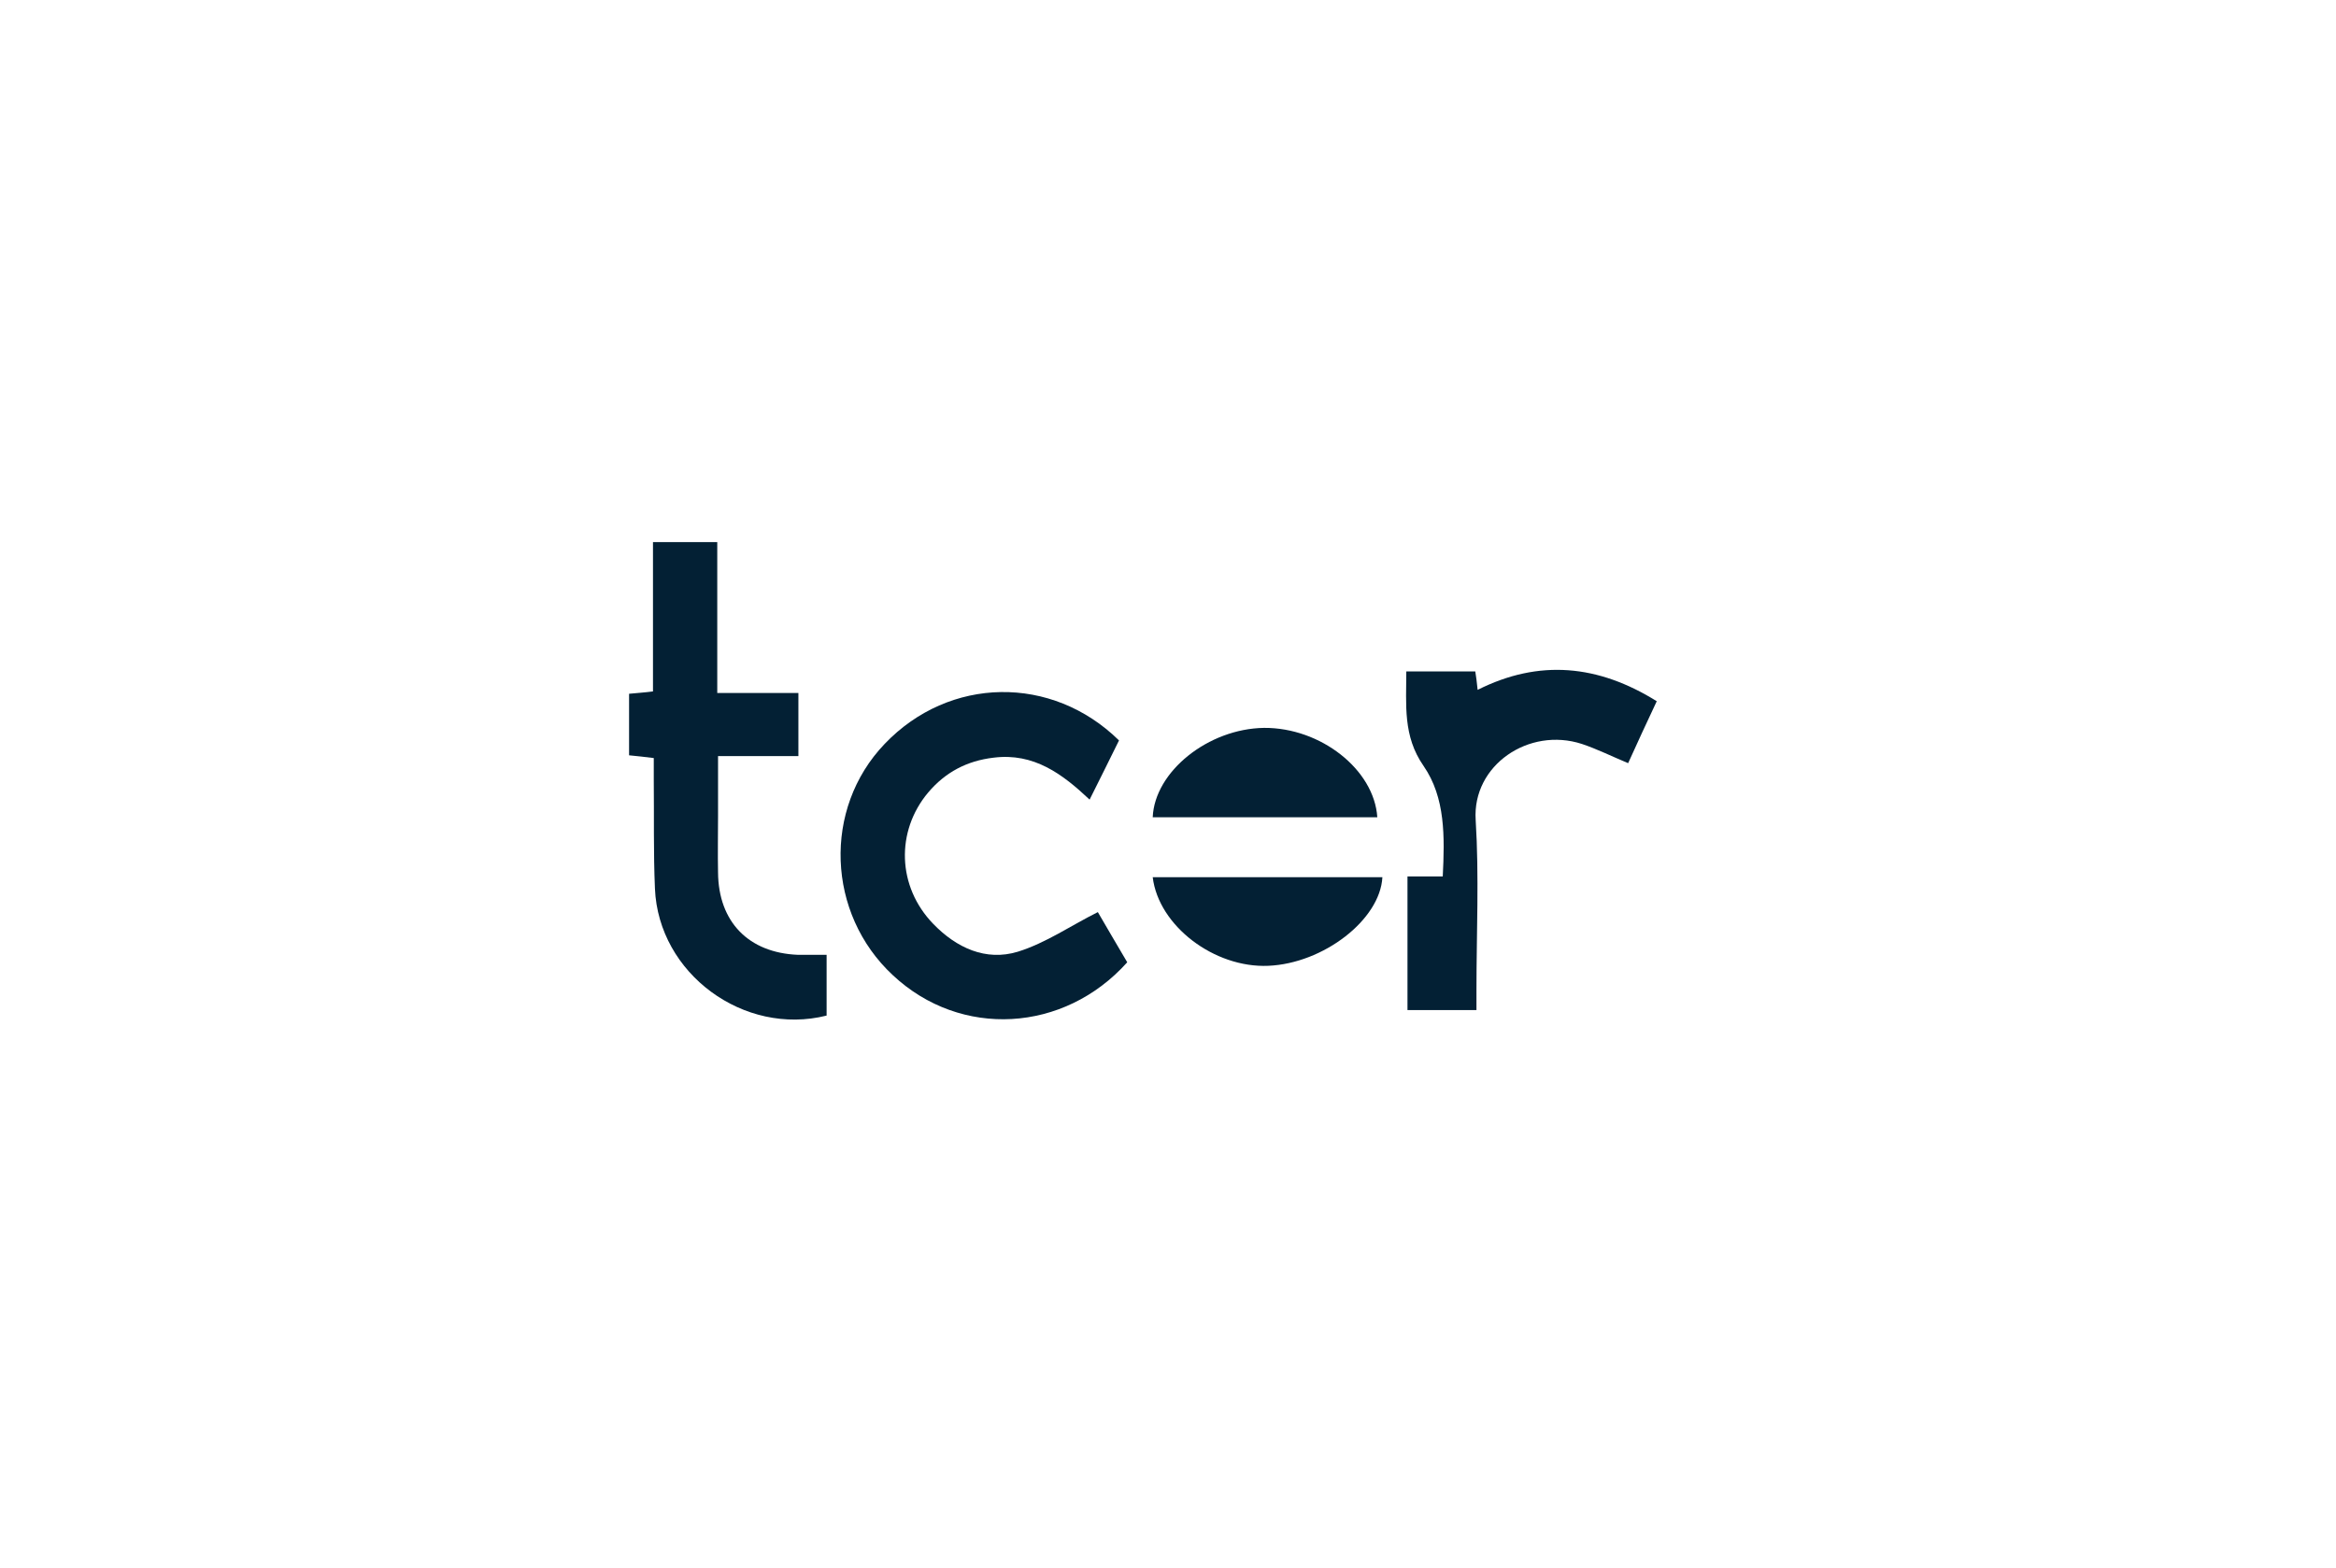 <svg version="1.2" xmlns="http://www.w3.org/2000/svg" viewBox="0 0 596 400" width="596" height="400">
	<title>img1-svg</title>
	<style>
		.s0 { fill: #032034 } 
	</style>
	<path id="Layer" class="s0" d="m285.5 188.9c-2.5 5.1-4.9 9.9-7.5 15.1-6.9-6.5-14.2-12-24.5-10.7-6.8 0.8-12.3 3.7-16.7 8.9-8.3 9.9-7.9 24 1.3 33.5 5.9 6.1 13.4 9.6 21.6 7.1 7.1-2.2 13.6-6.7 20.4-10.1 2 3.4 4.7 8.1 7.5 12.8-16.1 18-42.5 19.5-59.8 3.3-16.9-15.7-17.9-42.5-2.1-59 16.5-17.3 42.7-17.7 59.8-0.9z"/>
	<path id="Layer" class="s0" d="m183 176.8h20.7v16.1h-20.5c0 5.4 0 10.3 0 15.2 0 4.8-0.1 9.7 0 14.5 0.1 12.6 7.8 20.5 20.4 21 2.3 0 4.6 0 7.3 0v15.5c-21.1 5.3-42.9-10.7-43.8-32.4-0.4-9.3-0.2-18.6-0.3-27.9 0-1.7 0-3.5 0-5.4-2.4-0.3-4.2-0.5-6.3-0.7v-15.7c2-0.2 3.8-0.3 6.1-0.6v-38.1h16.4z"/>
	<path id="Layer" class="s0" d="m376.7 257.7h-17.6v-34.1h9c0.5-10.1 0.7-20.1-4.9-28.2-5.3-7.6-4.4-15.6-4.4-24.1h17.6c0.2 1.2 0.4 2.7 0.6 4.7 15.7-7.9 30.8-6.4 45.7 2.9-2.5 5.3-4.9 10.5-7.3 15.8-4.1-1.7-7.9-3.6-11.8-4.9-13.5-4.4-28 5.4-27.1 19.4 0.9 14.4 0.2 28.9 0.2 43.4 0 1.6 0 3.2 0 5.1z"/>
	<path id="Layer" class="s0" d="m351.4 208.5h-57.3c0.5-11.7 14.2-22.6 28.4-22.8 14.4-0.1 28.1 10.6 28.9 22.8z"/>
	<path id="Layer" class="s0" d="m352.7 223.8c-0.6 10.9-15.1 22-29.1 22.6-13.8 0.6-28-10.2-29.5-22.6z"/>
</svg>
